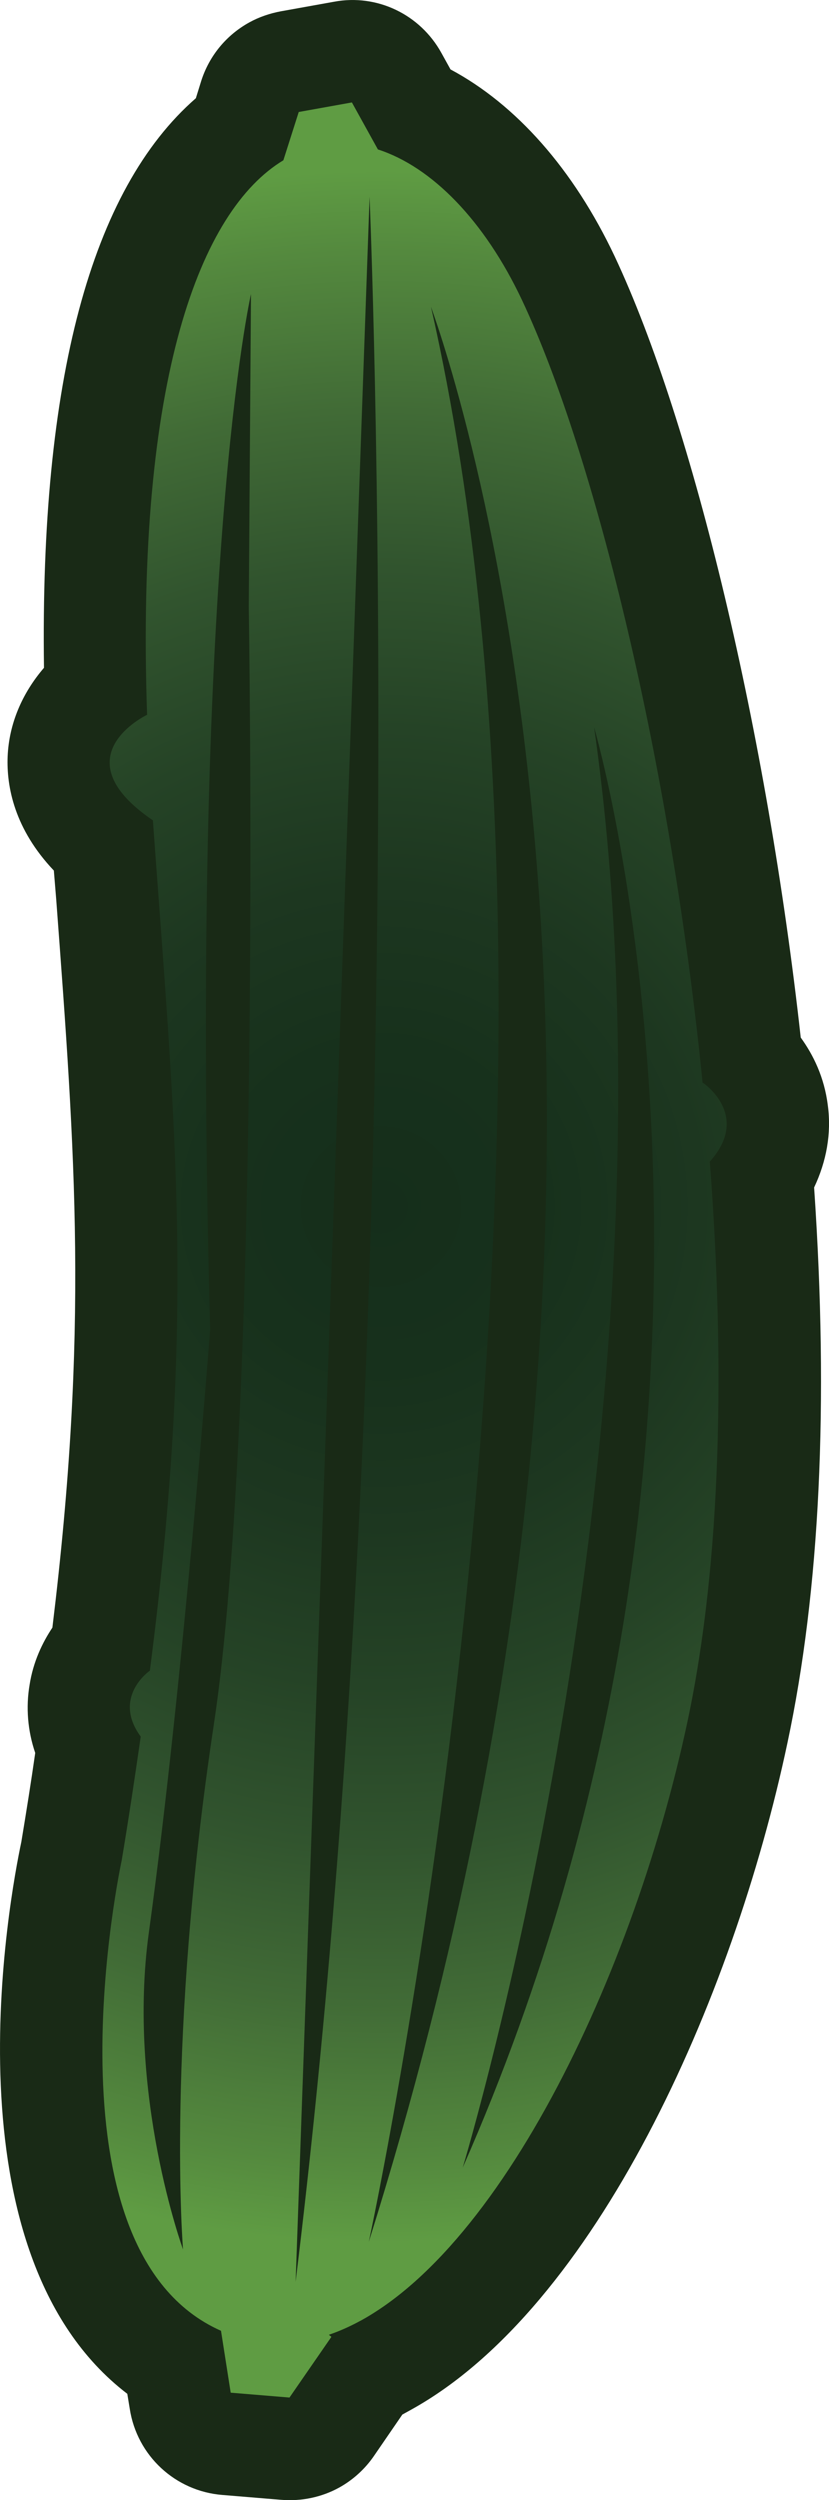 <?xml version="1.0" encoding="UTF-8" standalone="no"?>
<!-- Generator: Adobe Illustrator 23.0.2, SVG Export Plug-In . SVG Version: 6.00 Build 0)  -->

<svg
   xmlns:dc="http://purl.org/dc/elements/1.1/"
   xmlns:cc="http://creativecommons.org/ns#"
   xmlns:rdf="http://www.w3.org/1999/02/22-rdf-syntax-ns#"
   xmlns:svg="http://www.w3.org/2000/svg"
   xmlns="http://www.w3.org/2000/svg"
   xmlns:sodipodi="http://sodipodi.sourceforge.net/DTD/sodipodi-0.dtd"
   xmlns:inkscape="http://www.inkscape.org/namespaces/inkscape"
   version="1.1"
   id="Layer_1"
   x="0px"
   y="0px"
   viewBox="0 0 16.214 48.859"
   xml:space="preserve"
   sodipodi:docname="cucumber.svg"
   width="16.214"
   height="48.859"
   inkscape:version="0.92.4 (33fec40, 2019-01-16)"><defs
   id="defs686" /><sodipodi:namedview
   pagecolor="#ffffff"
   bordercolor="#666666"
   borderopacity="1"
   objecttolerance="10"
   gridtolerance="10"
   guidetolerance="10"
   inkscape:pageopacity="0"
   inkscape:pageshadow="2"
   inkscape:window-width="1223"
   inkscape:window-height="768"
   id="namedview684"
   showgrid="false"
   inkscape:zoom="3.9650537"
   inkscape:cx="6.2595209"
   inkscape:cy="23.447559"
   inkscape:window-x="10"
   inkscape:window-y="34"
   inkscape:window-maximized="0"
   inkscape:current-layer="Layer_1"
   showguides="true"
   inkscape:guide-bbox="true"><sodipodi:guide
     position="6.882,92.068"
     orientation="1,0"
     id="guide67"
     inkscape:locked="false" /></sodipodi:namedview>
<style
   type="text/css"
   id="style650">
	.st0{fill:#192A16;}
	.st1{fill:url(#SVGID_1_);}
</style>
<g
   id="g681"
   transform="rotate(-28.967,11.819,83.128)">
	<path
   class="st0"
   d="M 48.79,10.13 V 9.76 c 0,-0.86 -0.54,-1.62 -1.35,-1.89 l -1,-0.34 C 46.23,7.46 46.01,7.42 45.79,7.42 c -0.51,0 -1,0.19 -1.38,0.55 l -0.25,0.24 c -2.66,0.57 -5.34,3.35 -7.99,8.3 -0.62,0.23 -1.13,0.63 -1.46,1.17 -0.31,0.51 -0.57,1.31 -0.29,2.39 l -0.23,0.51 c -2.11,4.59 -3.52,7.67 -6.96,12.42 -0.31,0.16 -0.65,0.4 -0.93,0.76 -0.28,0.35 -0.47,0.77 -0.55,1.22 -0.34,0.45 -0.7,0.91 -1.08,1.39 -0.72,0.83 -5.23,6.28 -3.41,10.44 l -0.1,0.28 c -0.32,0.87 0,1.84 0.77,2.35 l 0.96,0.64 c 0.33,0.22 0.72,0.34 1.11,0.34 0.3,0 0.61,-0.07 0.89,-0.21 l 0.88,-0.44 c 0.07,0 0.13,0 0.2,0 4.11,0 9.37,-3.94 12.75,-7.84 1.99,-2.29 3.91,-5.39 5.71,-9.24 0.46,-0.33 0.81,-0.76 1.01,-1.27 C 45.65,30.9 45.67,30.41 45.62,30 47.91,24.51 49.59,18.5 49.83,14.88 49.95,13 49.58,11.35 48.79,10.13 Z M 25.96,47.77 c -0.01,0 -0.02,0 -0.03,0 0.14,0 0.29,-0.01 0.43,-0.02 -0.13,0.01 -0.27,0.02 -0.4,0.02 z M 37.42,18.28 c 0,0 0,0 0,0 0.02,0 0.02,0 0.03,0 -0.01,0 -0.02,0 -0.03,0 z"
   id="path652"
   inkscape:connector-curvature="0"
   style="fill:#192a16" />
	<radialGradient
   id="SVGID_1_"
   cx="36.837"
   cy="28.915"
   r="20.265"
   gradientUnits="userSpaceOnUse">
		<stop
   offset="0"
   style="stop-color:#152E1B"
   id="stop654" />
		<stop
   offset="0.155"
   style="stop-color:#17311C"
   id="stop656" />
		<stop
   offset="0.309"
   style="stop-color:#1D3720"
   id="stop658" />
		<stop
   offset="0.462"
   style="stop-color:#254326"
   id="stop660" />
		<stop
   offset="0.616"
   style="stop-color:#31542E"
   id="stop662" />
		<stop
   offset="0.769"
   style="stop-color:#416B36"
   id="stop664" />
		<stop
   offset="0.921"
   style="stop-color:#54893E"
   id="stop666" />
		<stop
   offset="1"
   style="stop-color:#5F9C43"
   id="stop668" />
	</radialGradient>
	<path
   class="st1"
   d="m 46.79,10.81 v 0 -1.05 l -1,-0.34 -0.72,0.68 c 0,0 0,0 0,0 -1.89,0.07 -4.59,2.32 -7.58,8.19 0,0 0,0 0,0 0,0 -1.9,-0.12 -0.9,1.86 -2.58,5.58 -3.96,8.88 -8.1,14.51 -0.02,0 -0.9,0.1 -0.78,1.04 -0.47,0.62 -0.96,1.26 -1.5,1.94 0,0 -5.12,5.85 -2.75,8.98 l -0.42,1.15 0.96,0.64 1.29,-0.64 c 0,-0.02 -0.02,-0.04 -0.02,-0.06 3.18,0.57 8.43,-3.05 11.94,-7.09 2.11,-2.43 4.05,-5.8 5.68,-9.36 0,0 0,0 0,0 1.15,-0.4 0.63,-1.41 0.63,-1.41 0,0 0,0 -0.01,0 2.46,-5.73 4.1,-11.74 4.32,-15.1 0.11,-1.71 -0.28,-3.13 -1.04,-3.94 z"
   id="path671"
   inkscape:connector-curvature="0"
   style="fill:url(#SVGID_1_)" />
	<path
   class="st0"
   d="m 26.83,46.5 c 0,0 14.88,-17 19.38,-32.5 -0.01,0 -2.32,16.25 -19.38,32.5 z"
   id="path673"
   inkscape:connector-curvature="0"
   style="fill:#192a16" />
	<path
   class="st0"
   d="m 46.2,11.54 c 0,0 -9.63,19.27 -21,34.95 z"
   id="path675"
   inkscape:connector-curvature="0"
   style="fill:#192a16" />
	<path
   class="st0"
   d="m 43.25,12.08 c 0,0 -3.58,3.98 -10.5,17.32 0,0 -3.83,5.82 -6.75,9.72 -1.92,2.56 -2.42,5.75 -2.42,5.75 0,0 1.67,-3.71 5.5,-8.69 3.83,-4.98 11.17,-18.77 11.17,-18.77 z"
   id="path677"
   inkscape:connector-curvature="0"
   style="fill:#192a16" />
	<path
   class="st0"
   d="m 29.14,46.12 c 0,0 11.06,-10.75 15.88,-23.38 0,0.01 -3.07,13.63 -15.88,23.38 z"
   id="path679"
   inkscape:connector-curvature="0"
   style="fill:#192a16" />
</g>
</svg>